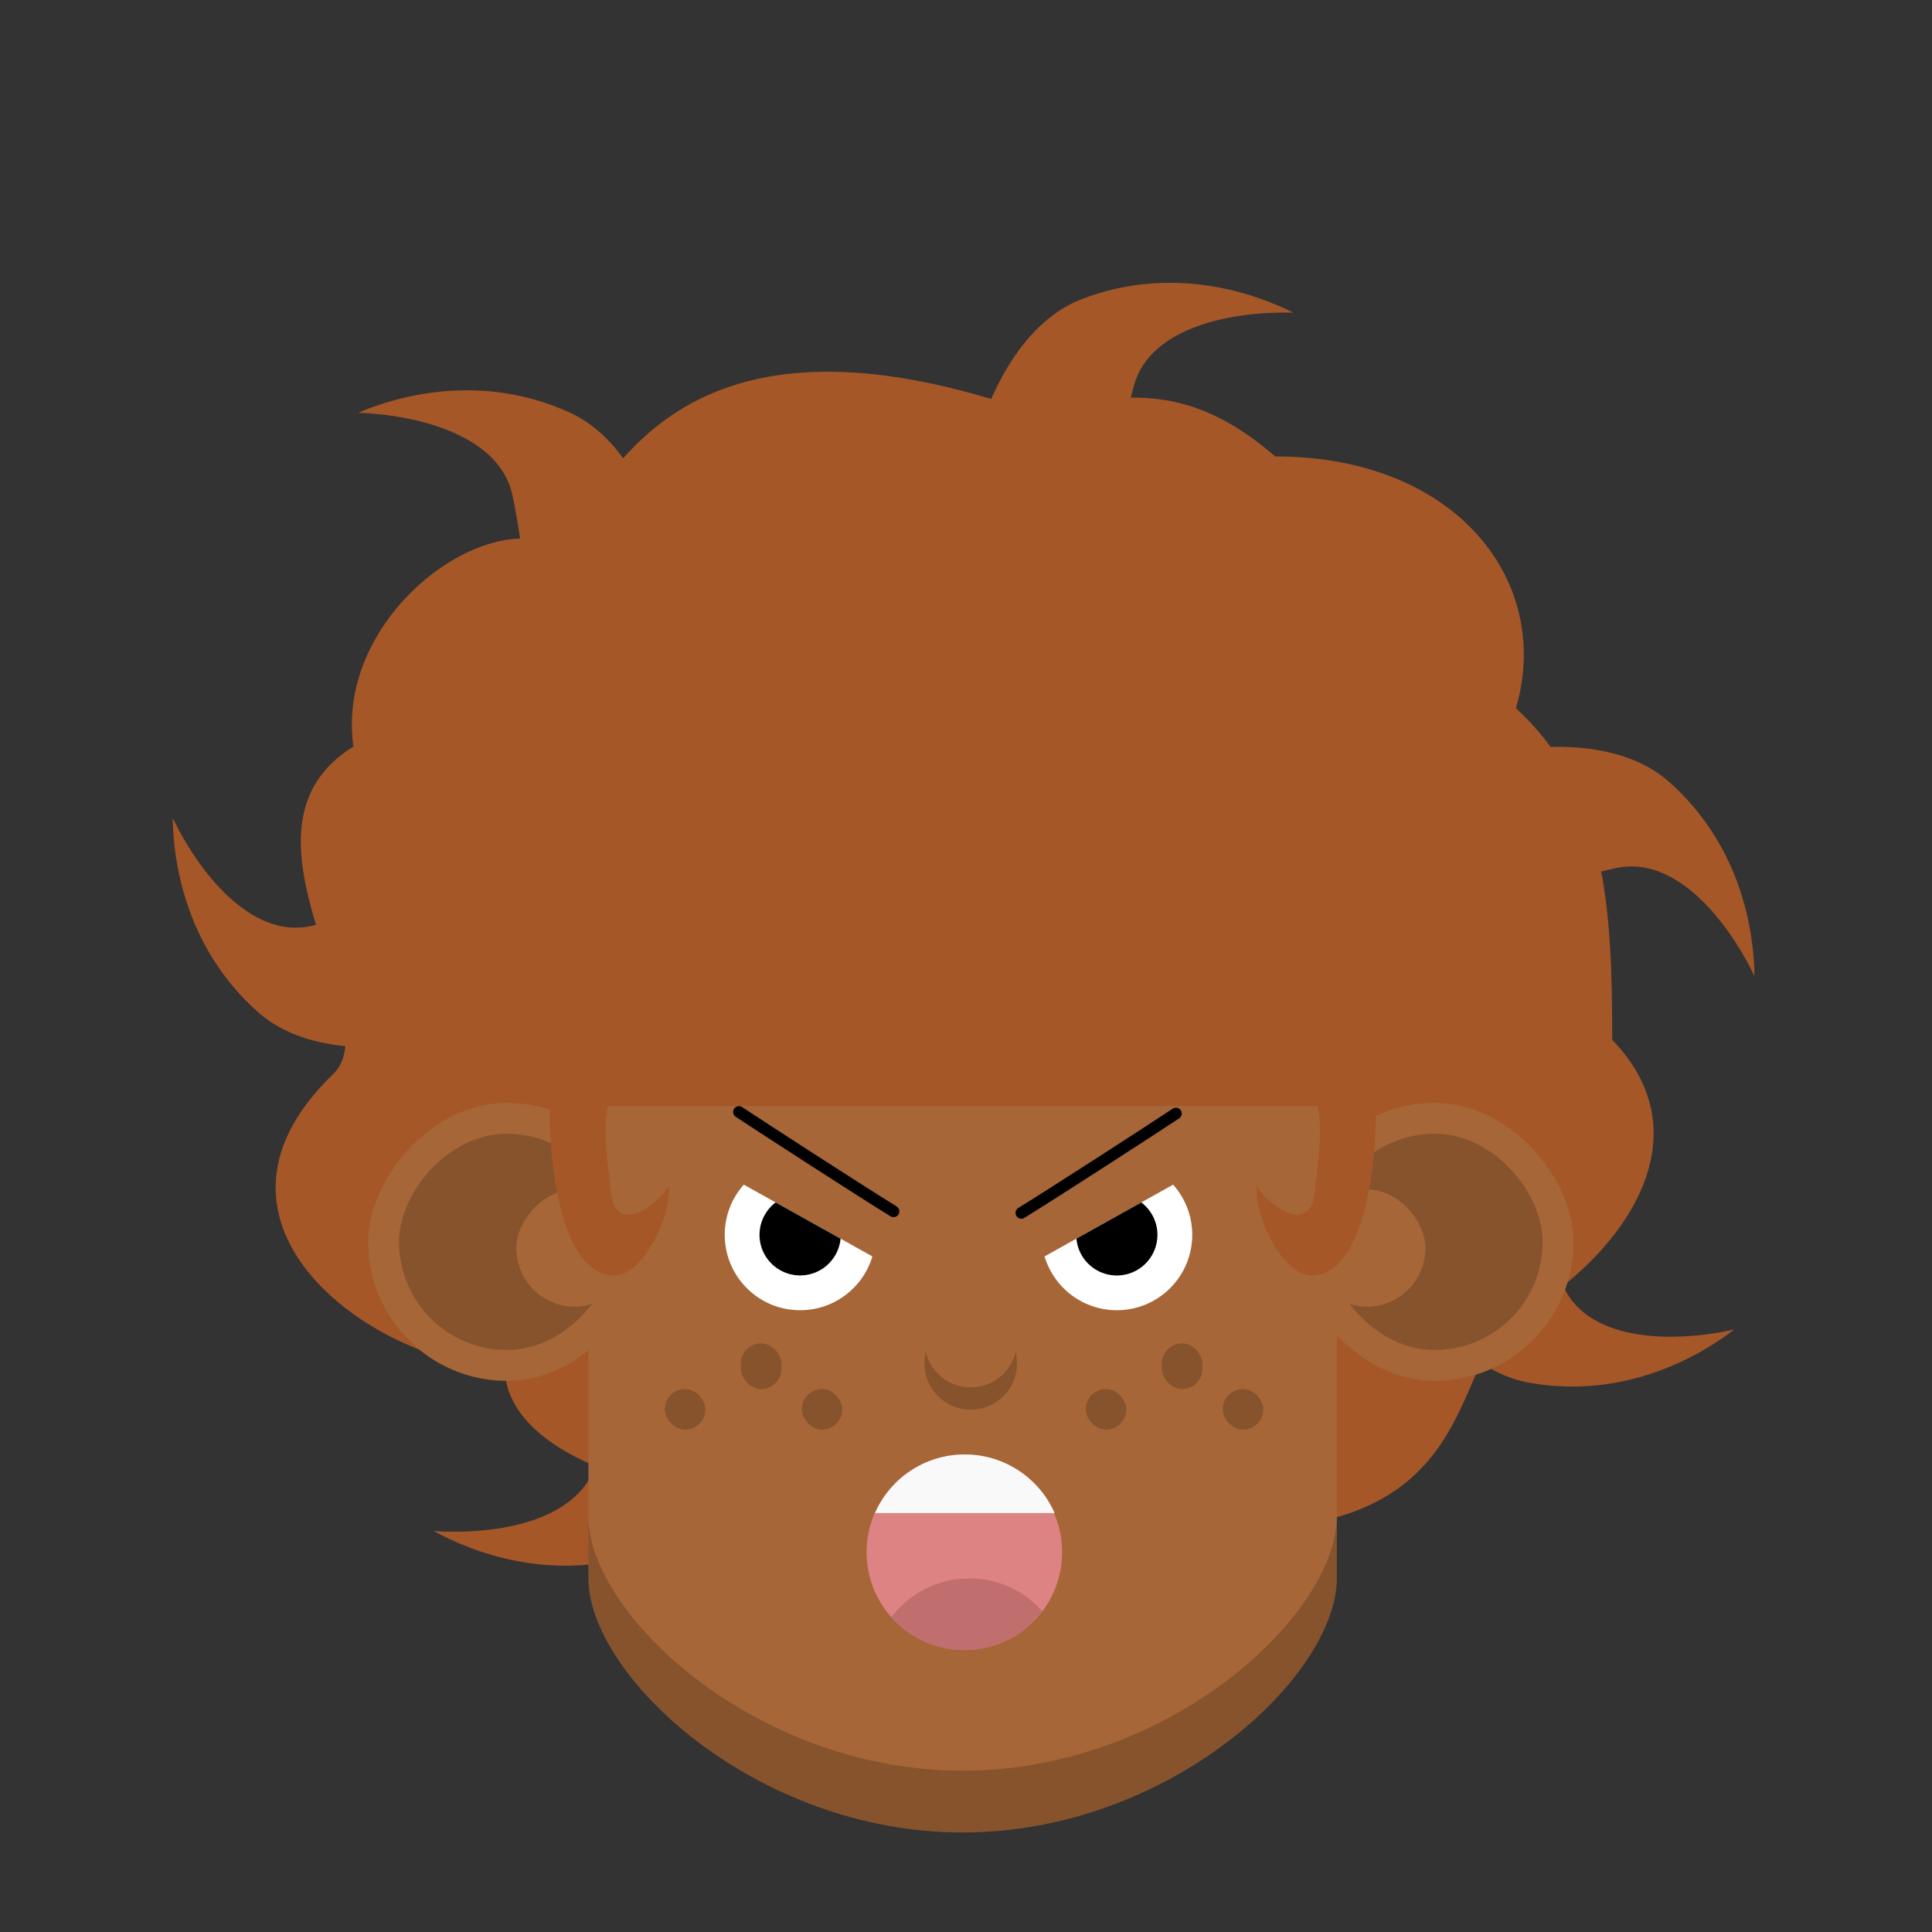 <svg xmlns:dc="http://purl.org/dc/elements/1.1/" xmlns:cc="http://creativecommons.org/ns#" xmlns:rdf="http://www.w3.org/1999/02/22-rdf-syntax-ns#" xmlns:svg="http://www.w3.org/2000/svg" xmlns="http://www.w3.org/2000/svg" viewBox="0 0 440 440" fill="none" shape-rendering="auto"><rect x="0" y="0" width="440" height="440" fill="#333333" stroke="none"/><mask id="viewboxMask"><rect width="440" height="440" rx="0" ry="0" x="0" y="0" fill="#fff"/></mask><g mask="url(#viewboxMask)"><g fill="rgba(165, 87, 40, 1)"><path d="M75.869 244.627c-36.175 34.855 11.146 66.785 39.072 66.785 0 24.867 55.776 36.59 85.971 24.867 10.299 18.472 34.463 31.503 74.245 11.723 63.935 3.6 54.469-39.352 70.086-47.957 21.92-12.078 44.653-39.72 21.92-63.233 0-29.143-1.102-56.412-21.92-75.521 8.418-28.564-13.257-57.338-54.815-57.338-27.705-24.005-44.187-7.11-66.074-13.499-65.719-19.183-84.666 13.619-96.269 34.814-15.972-10.973-51.864 14.292-47.602 44.76-30.547 18.876 8.578 61.888-4.614 74.599Z"/><path d="M129.861 94.007c14.209 6.536 20.012 25.103 21.669 32.682l-32.326 26.287c2.25-7.223.355-26.501-2.487-40.142-2.842-13.64-21.551-18.354-35.168-18.828 8.88-3.789 28.063-9.314 48.312 0ZM246.343 68.134c-14.596 5.618-21.569 23.778-23.706 31.236l30.587 28.292c-1.785-7.352 1.333-26.469 5.038-39.902 3.705-13.432 22.676-16.944 36.296-16.55-8.622-4.347-27.414-11.082-48.215-3.076ZM380.13 178.069c-11.702-10.377-31.034-8.216-38.639-6.683l-11.054 40.173c5.707-4.967 24.117-10.991 37.748-13.88 13.631-2.888 25.476 12.342 31.39 24.617-.106-9.655-2.769-29.439-19.445-44.227ZM58.785 230.527c11.702 10.378 31.034 8.217 38.639 6.684l11.054-40.173c-5.707 4.967-24.117 10.991-37.748 13.88-13.631 2.888-25.476-12.342-31.39-24.617.106 9.655 2.768 29.439 19.445 44.226ZM146.861 353.571c14.798-5.066 22.449-22.95 24.865-30.322l-29.502-29.423c1.508 7.413-2.327 26.4-6.535 39.684-4.207 13.284-23.297 16.08-36.893 15.173 8.452 4.668 26.978 12.106 48.065 4.888ZM348.226 314.899c-15.395-2.762-25.671-19.279-29.177-26.199l24.696-33.558c-.365 7.556 6.306 25.742 12.48 38.233 6.174 12.492 25.467 12.36 38.767 9.401-7.646 5.897-24.828 16.058-46.766 12.123Z"/></g><path fill-rule="evenodd" clip-rule="evenodd" d="M304.456 239.21h-170.45v119.525h.011c-.007.213-.01.428-.01.642 0 22.359 38.156 57.948 85.224 57.948 47.068 0 85.225-35.589 85.225-57.948 0-.214-.004-.429-.011-.642h.011V239.21Z" fill="rgba(166, 102, 55, 1)"/><path fill-rule="evenodd" clip-rule="evenodd" d="M134.007 344.673v.589c0-.196.004-.393.01-.589h-.01Zm0 .695v13.367h.01a19.65 19.65 0 0 0-.011.643c0 22.359 38.157 57.948 85.225 57.948s85.225-35.589 85.225-57.948c0-.215-.004-.429-.011-.643h.011v-14.062h-.011c.007.214.011.428.011.642 0 22.359-38.157 57.948-85.225 57.948-47.031 0-85.164-35.533-85.224-57.895Z" fill="#000" fill-opacity=".19"/><ellipse cx="218.588" cy="243.434" rx="85.868" ry="75.449" fill="rgba(166, 102, 55, 1)"/><path d="M241.897 353.512c0 12.298-9.97 22.268-22.268 22.268s-22.268-9.97-22.268-22.268 9.97-22.268 22.268-22.268 22.268 9.97 22.268 22.268Z" fill="#DE8383"/><path fill-rule="evenodd" clip-rule="evenodd" d="M202.98 368.332c4.065-5.38 10.516-8.857 17.778-8.857 6.608 0 12.543 2.878 16.621 7.448-4.065 5.38-10.516 8.857-17.778 8.857-6.607 0-12.542-2.878-16.621-7.448Z" fill="#C06E6E"/><path fill-rule="evenodd" clip-rule="evenodd" d="M240.179 344.582H199.28c3.449-7.853 11.307-13.338 20.449-13.338 9.142 0 17.001 5.485 20.45 13.338Z" fill="#F9F9F9"/><rect x="295.115" y="251.171" width="63.237" height="63.316" rx="31.618" fill="rgba(166, 102, 55, 1)"/><rect x="302.141" y="258.207" width="49.184" height="49.246" rx="24.592" fill="#000" fill-opacity=".19"/><rect x="297.925" y="270.87" width="26.7" height="26.733" rx="13.35" fill="rgba(166, 102, 55, 1)"/><rect width="63.237" height="63.316" rx="31.618" transform="matrix(-1 0 0 1 147.091 251.171)" fill="rgba(166, 102, 55, 1)"/><rect width="49.184" height="49.246" rx="24.592" transform="matrix(-1 0 0 1 140.065 258.207)" fill="#000" fill-opacity=".19"/><rect width="26.7" height="26.733" rx="13.35" transform="matrix(-1 0 0 1 144.281 270.87)" fill="rgba(166, 102, 55, 1)"/><path fill-rule="evenodd" clip-rule="evenodd" d="M169.407 269.799a17.104 17.104 0 0 0-4.352 11.423c0 9.484 7.688 17.171 17.171 17.171 7.772 0 14.339-5.165 16.455-12.25l-29.274-16.344ZM267.169 269.799a17.104 17.104 0 0 1 4.352 11.424c0 9.483-7.687 17.17-17.171 17.17-7.772 0-14.339-5.165-16.454-12.25l29.273-16.344Z" fill="#fff"/><path d="M168.289 253.237c5.389 3.593 28.742 18.683 35.209 22.635M267.809 253.597c-5.389 3.593-28.742 18.682-35.209 22.634" stroke="#000" stroke-width="2.642" stroke-linecap="round"/><path fill-rule="evenodd" clip-rule="evenodd" d="M176.653 273.844a9.245 9.245 0 0 0 5.573 16.624c4.811 0 8.765-3.676 9.204-8.373l-14.777-8.251ZM259.923 273.844a9.232 9.232 0 0 1 3.672 7.378 9.245 9.245 0 0 1-18.45.873l14.778-8.251Z" fill="#000"/><g fill="#000" fill-opacity=".19"><rect x="151.403" y="316.344" width="9.24" height="9.24" rx="4.62"/><rect x="168.728" y="305.949" width="9.24" height="10.396" rx="4.62"/><rect x="182.589" y="316.344" width="9.24" height="9.24" rx="4.62"/><rect x="247.272" y="316.344" width="9.24" height="9.24" rx="4.62"/><rect x="264.598" y="305.949" width="9.24" height="10.396" rx="4.62"/><rect x="278.459" y="316.344" width="9.24" height="9.24" rx="4.62"/></g><path fill-rule="evenodd" clip-rule="evenodd" d="m210.768 307.632-.179 1.87c-.592 6.185 4.271 11.537 10.485 11.537 6.346 0 11.251-5.571 10.448-11.867l-.177-1.382c-1.06 4.632-5.207 8.18-10.271 8.18-5.108 0-9.303-3.615-10.306-8.338Z" fill="#000" fill-opacity=".19"/><path d="M139.894 290.473c-12.754 0-15.654-28.743-14.384-43.618h14.384c-3.257 8.323-1.701 15.572-.803 24.551 1.045 10.448 11.145 2.685 13.28-1.435.258 8.2-6.281 20.502-12.477 20.502Z" fill="rgba(165, 87, 40, 1)"/><g><path d="M298.655 290.473c12.754 0 15.654-28.743 14.384-43.618h-14.384c3.257 8.323 1.701 15.572.803 24.551-1.045 10.448-11.145 2.685-13.28-1.435-.257 8.2 6.281 20.502 12.477 20.502Z" fill="rgba(165, 87, 40, 1)"/></g><g><path d="M317.131 251.857a96.911 96.911 0 0 0-28.381-68.518 96.887 96.887 0 0 0-105.6-21.005 96.89 96.89 0 0 0-52.441 52.441 96.892 96.892 0 0 0-7.376 37.082h193.798Z" fill="rgba(165, 87, 40, 1)"/></g></g></svg>
